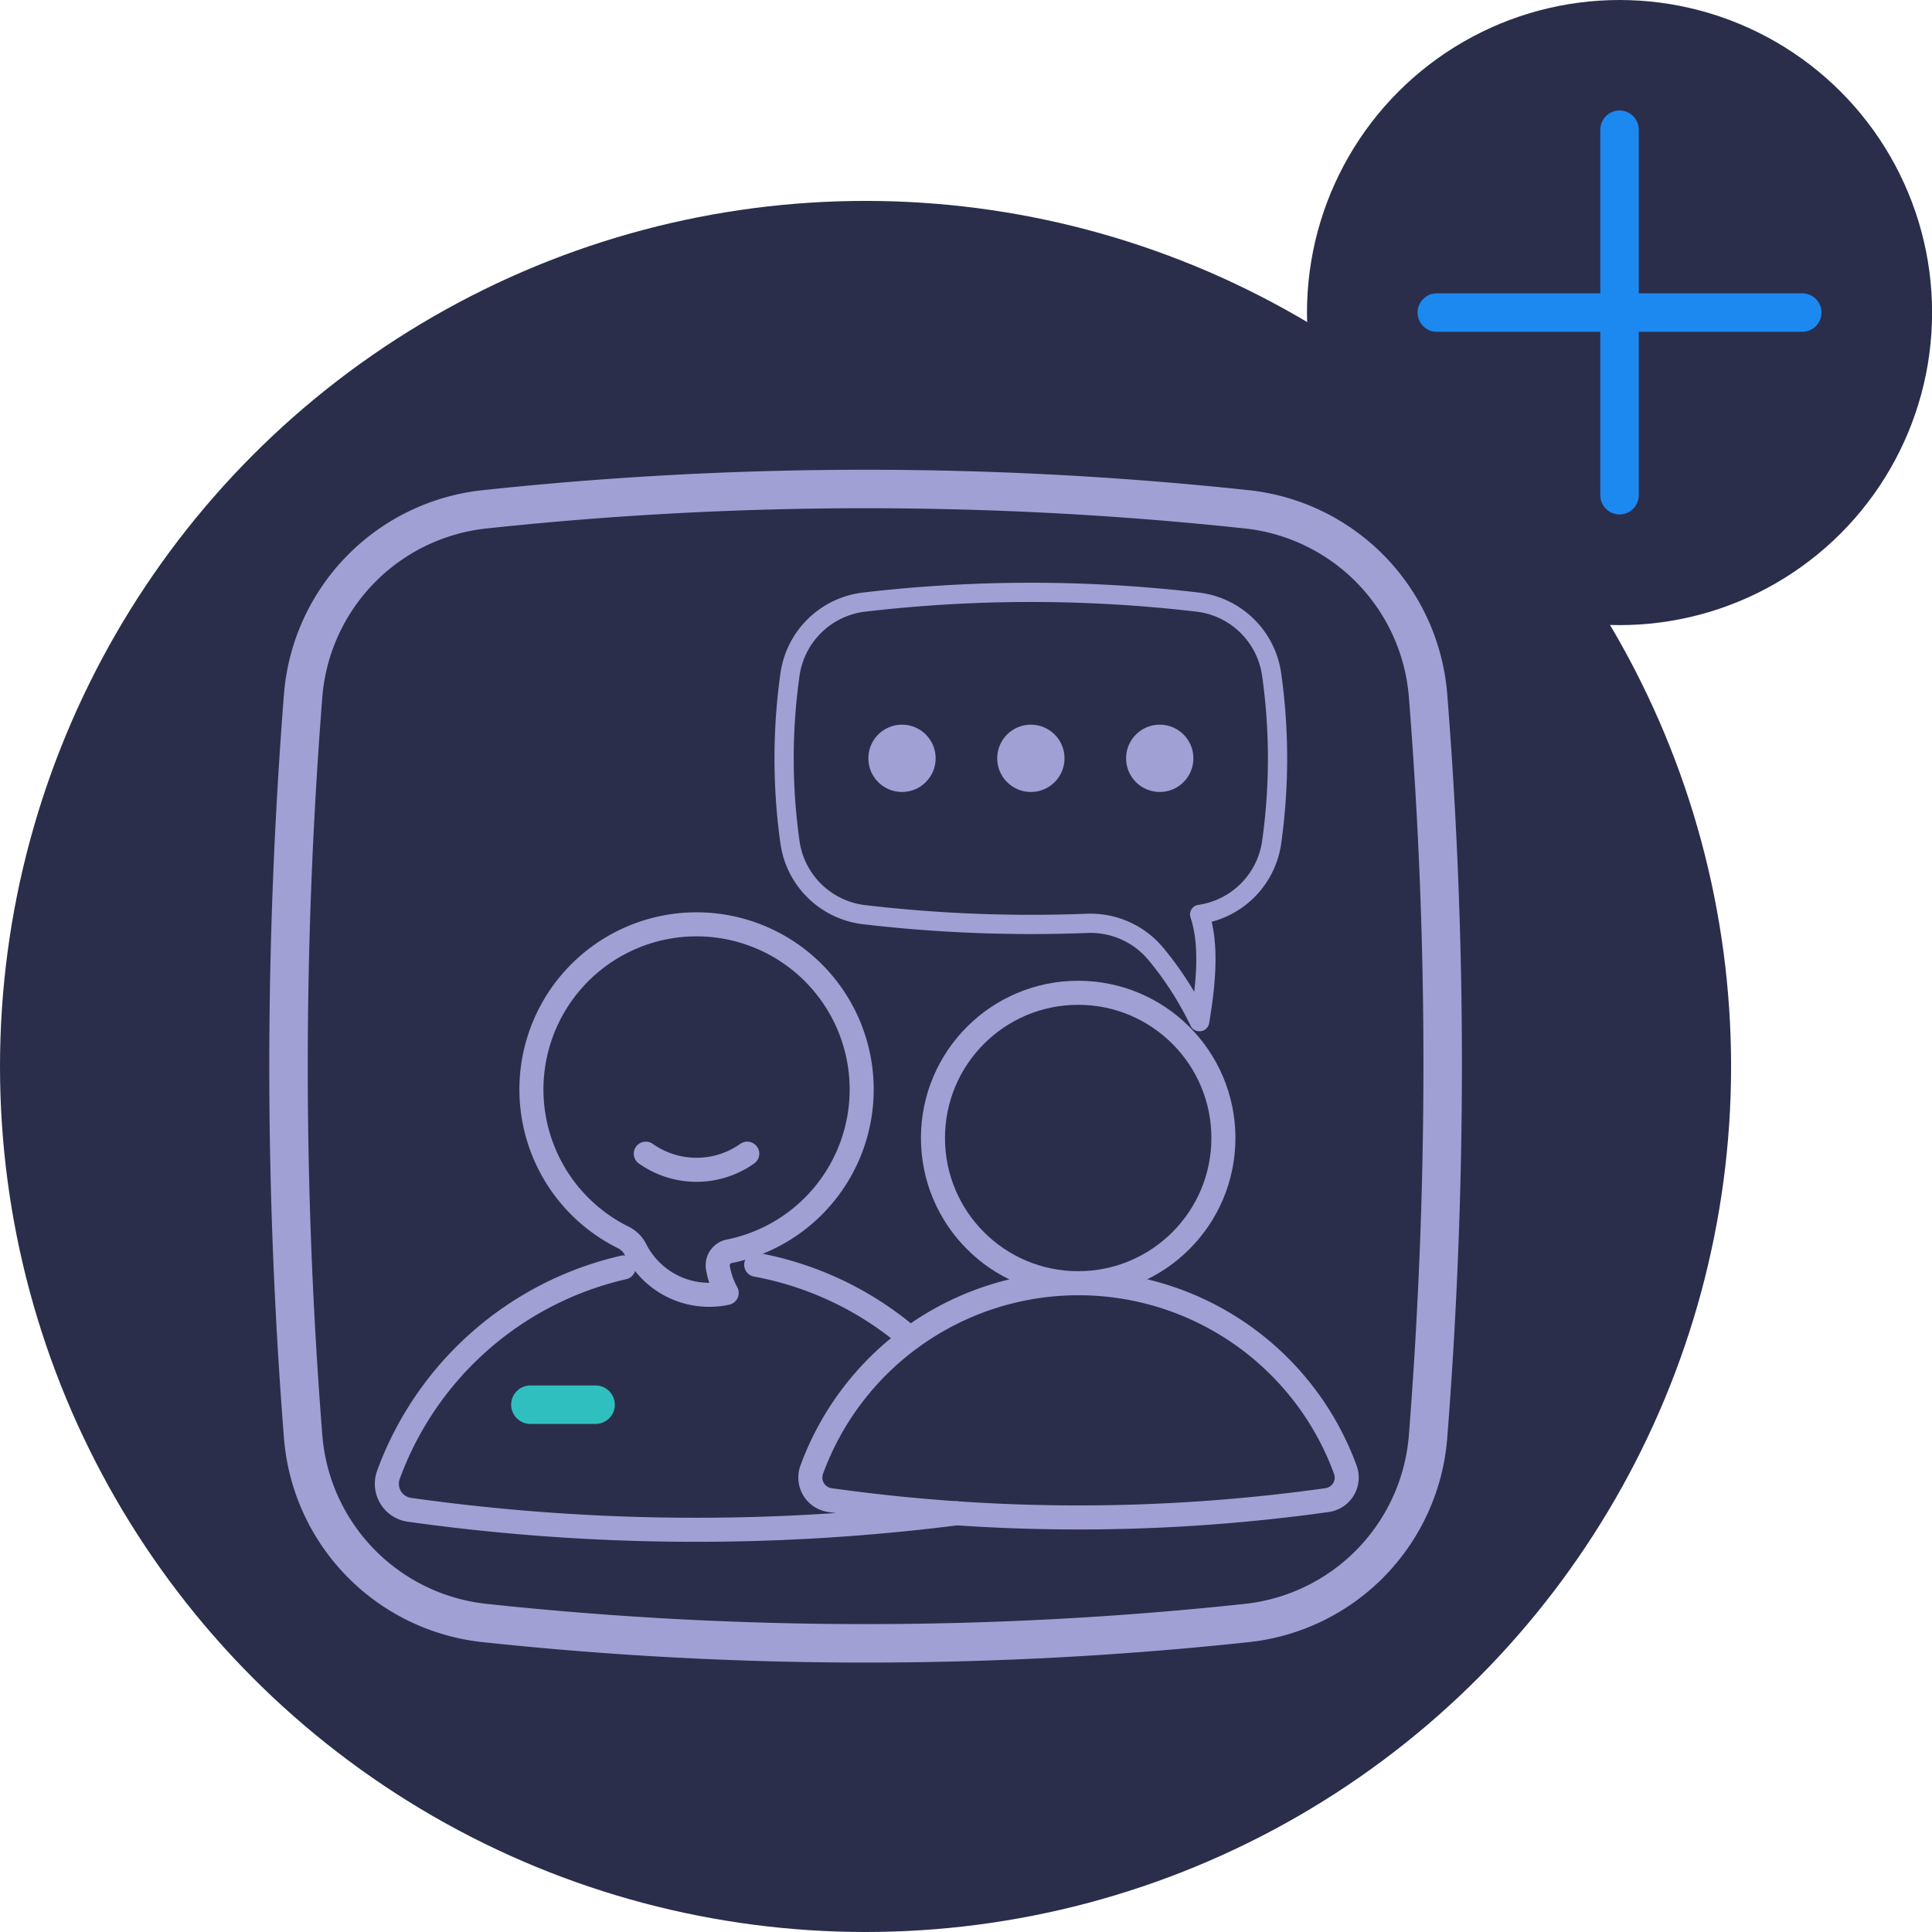 <svg id="Layer_1" data-name="Layer 1" xmlns="http://www.w3.org/2000/svg" viewBox="0 0 200.89 200.89"><defs><style>.cls-1{fill:#2a2e4b;}.cls-2,.cls-3,.cls-4,.cls-5,.cls-6,.cls-8{fill:none;}.cls-2{stroke:#1c89f1;}.cls-2,.cls-3,.cls-5,.cls-6,.cls-8{stroke-linecap:round;}.cls-2,.cls-3{stroke-miterlimit:10;}.cls-2,.cls-3,.cls-8{stroke-width:4px;}.cls-3,.cls-4,.cls-5,.cls-6{stroke:#a1a0d4;}.cls-4,.cls-5,.cls-6,.cls-8{stroke-linejoin:round;}.cls-4,.cls-5{stroke-width:2.5px;}.cls-6{stroke-width:2px;}.cls-7{fill:#a1a0d4;}.cls-8{stroke:#30bfbf;}</style></defs><title>Interview</title><circle class="cls-1" cx="168.4" cy="32.5" r="32.5"/><line class="cls-2" x1="168.4" y1="13.49" x2="168.4" y2="51.49"/><line class="cls-2" x1="187.4" y1="32.5" x2="149.4" y2="32.5"/><circle class="cls-1" cx="90" cy="110.89" r="90"/><path class="cls-3" d="M365,1660.22q0,19.25,1.52,38.63a21.18,21.18,0,0,0,18.87,19.38,372.46,372.46,0,0,0,79.26,0,21.17,21.17,0,0,0,18.84-19.38q1.51-19.32,1.52-38.52t-1.52-38.52a21.17,21.17,0,0,0-18.84-19.38,372.46,372.46,0,0,0-79.26,0,21.18,21.18,0,0,0-18.87,19.38Q365,1641.25,365,1660.5" transform="translate(-335 -1549.47)"/><path class="cls-4" d="M473,1705.45a186.14,186.14,0,0,1-51.71,0,2.37,2.37,0,0,1-1.89-3.15,29.54,29.54,0,0,1,55.49,0A2.37,2.37,0,0,1,473,1705.45Z" transform="translate(-335 -1549.47)"/><circle class="cls-5" cx="112.11" cy="118.33" r="15.1"/><path class="cls-5" d="M429.63,1688.63a34,34,0,0,0-16-7.65" transform="translate(-335 -1549.47)"/><path class="cls-5" d="M399.84,1681.26a34.16,34.16,0,0,0-24.45,21.56,2.73,2.73,0,0,0,2.18,3.64,214.78,214.78,0,0,0,49.09,1.21q3.92-.35,7.84-0.85" transform="translate(-335 -1549.47)"/><path class="cls-6" d="M459.7,1655.7a34.16,34.16,0,0,0-4.62-7.17,8.86,8.86,0,0,0-7.06-3.05,149.14,149.14,0,0,1-23.15-.9,8.82,8.82,0,0,1-7.72-7.48,62.45,62.45,0,0,1,0-17.54,8.83,8.83,0,0,1,7.75-7.49,149.07,149.07,0,0,1,34.58,0,8.83,8.83,0,0,1,7.74,7.49,62.45,62.45,0,0,1,0,17.54,8.83,8.83,0,0,1-7.48,7.45c1,3,.72,6.9,0,11.15" transform="translate(-335 -1549.47)"/><circle class="cls-7" cx="107.19" cy="78.85" r="3.5"/><circle class="cls-7" cx="93.79" cy="78.85" r="3.5"/><circle class="cls-7" cx="120.59" cy="78.85" r="3.5"/><line class="cls-8" x1="61.93" y1="146.06" x2="55.15" y2="146.06"/><path class="cls-5" d="M409.65,1681.31a8.57,8.57,0,0,0,.91,2.6,8.59,8.59,0,0,1-9.1-3.84q-0.21-.33-0.38-0.68a2.85,2.85,0,0,0-1.29-1.26,17.17,17.17,0,1,1,11,1.46A1.48,1.48,0,0,0,409.65,1681.31Z" transform="translate(-335 -1549.47)"/><path class="cls-5" d="M402.15,1669.43a9.14,9.14,0,0,0,10.55,0" transform="translate(-335 -1549.47)"/></svg>